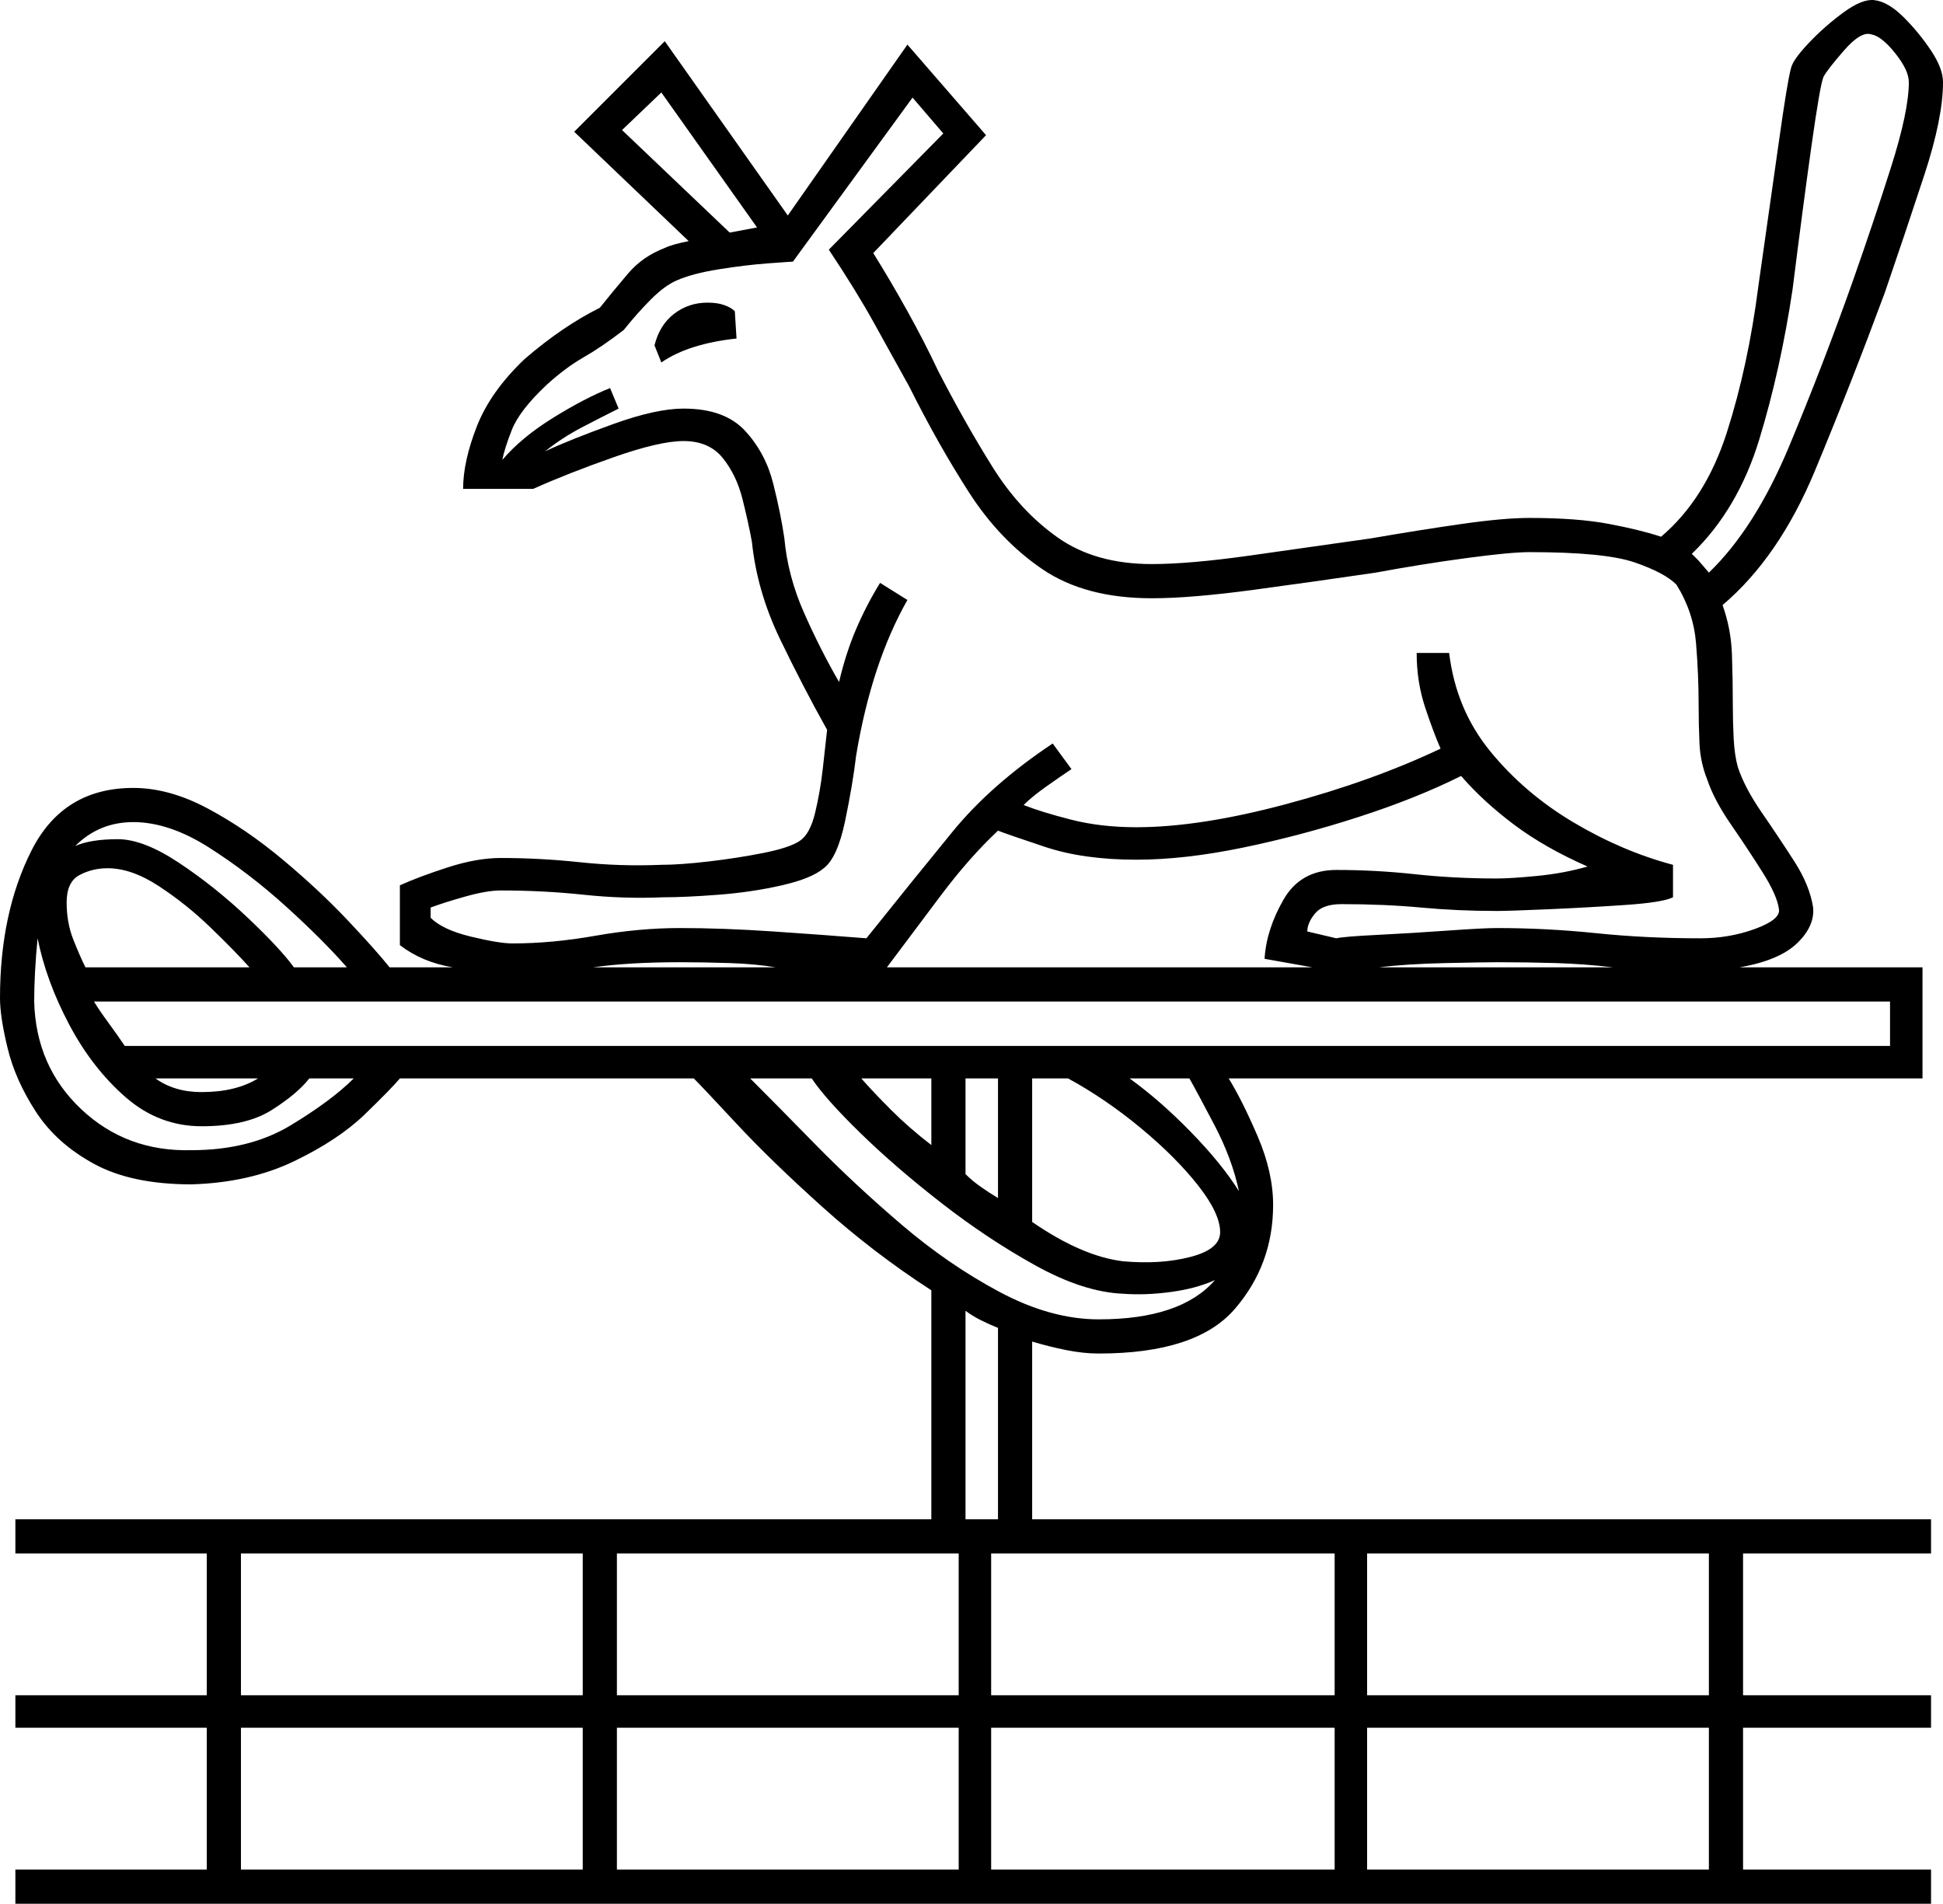 <svg xmlns="http://www.w3.org/2000/svg" viewBox="-10 0 1137 1114.111"><path d="M-1 1114.111v-20h112v-83H-1v-19h112v-83H-1v-20h536v-134q-34-22-64-49t-50-48.5q-20-21.5-25-26.5H224q-5 6-20.5 21t-41.5 27.5q-26 12.5-60 13.5-35 0-57-12t-34-30.5q-12-18.5-16.5-37t-4.5-29.5q0-50 18.5-86.5t59.5-36.5q21 0 43.5 12t44 30q21.5 18 38 35.5t24.5 27.5h37q-18-3-31-13v-35q11-5 28-10.5t31-5.5q23 0 46.5 2.5t47.5 1.5q11 0 28-2t32-5q15-3 21-7t9-16.5q3-12.5 4.5-26l2.5-22.5q-14-25-27.5-53t-16.5-57q-2-11-5.5-25t-11.5-24q-8-10-23-10-14 0-41 9.5t-47 18.5h-41q0-16 8-36.5t28-39.5q22-19 44-30 8-10 16.5-20t21.5-15q4-2 14-4l-67-64 53-53 72 102 70-100 46 53-66 69q10 16 20 34t18 35q16 31 32 56.5t38 41q22 15.5 55 15.5 22 0 57.5-5t70.5-10q29-5 53.5-8.5t39.5-3.5q28 0 46.5 3.5t30.5 7.5q26-22 38.5-61t18.5-86q7-49 12-84.5t7-42.5q1-5 10.5-15t20.5-18q11-8 18-7 8 1 17 10t16 19.5q7 10.5 7 18.5 0 21-11 54.5t-23 68.5q-20 54-41 104.5t-54 78.5q5 14 5.5 29t.5 29q0 10 .5 20t2.5 17q4 12 14 26.5t19 28.5q9 14 11 27 1 11-9.5 21t-33.5 14h107v65H709q8 13 17 34t9 40q0 35-22.5 61t-79.5 26q-9 0-19-2t-20-5v104h526v20h-110v83h110v19h-110v83h110v20zm991-779q27-26 47-74t37-96q12-34 22.5-67t10.5-50q0-7-8-17t-14-11q-6-2-16 9.5t-12 15.5q-2 5-7 40.5t-11 83.5q-7 47-19.5 88t-39.5 67l4 4 6 7zm-573-199l16-3-56-79-23 22zm-127 416q23 0 48.5-4.5t49.5-4.5q25 0 54.5 2t54.5 4q28-35 50.5-62.5t58.5-51.5l11 15q-6 4-14.5 10t-13.5 11q10 4 27.5 8.5t38.5 4.5q37 0 87.5-13.5t90.5-32.5q-4-9-9-24t-5-32h19q4 33 24 57.5t48.5 41.5q28.5 17 58.5 25v19q-6 3-28 4.5t-45 2.5q-23 1-30 1-23 0-44.5-2t-46.5-2q-11 0-15.5 5.5t-4.5 10.5l17 4q4-1 24-2t41-2.5q21-1.5 29-1.5 29 0 58 3t61 3q17 0 32-5.5t14-11.5q-1-8-9.5-21.5t-18.5-28q-10-14.5-14-26.5-4-10-4.5-21t-.5-23q0-17-1.5-35.5t-11.5-34.5q-7-7-24.5-13t-61.5-6q-11 0-37 3.5t-53 8.5q-34 5-71 10t-60 5q-39 0-64-17t-43-45q-18-28-35-62-10-18-20.5-37t-26.5-43l67-68-18-21-70 96q-1 0-14.5 1t-29 3.5q-15.5 2.5-24.5 6.5-7 3-15 11t-16 18q-13 10-23.5 16t-21.5 16q-16 15-20.5 26.5t-5.5 17.5q11-13 29.5-24.5t33.5-17.5l5 12q-10 5-21.5 11t-21.5 14q15-7 40-16t41-9q24 0 36 13t16.5 31q4.5 18 6.5 32 2 22 11.5 43.5t20.5 40.5q4-17 10-31t14-27l16 10q-21 37-30 91-2 17-6.5 38.5t-12.5 27.5q-7 6-24.5 10t-37 5.5q-19.5 1.5-32.5 1.5-23 1-46.5-1.5t-48.5-2.5q-8 0-20.5 3.5t-20.5 6.5v6q7 7 23.5 11t24.5 4zm87-340l-4-10q3-12 11.5-18.5t19.5-6.5q6 0 10 1.5t6 3.5l1 16q-28 3-44 14zm132 354h249l-28-5q1-17 11-34.5t31-17.5q23 0 46 2.5t48 2.5q8 0 23.5-1.5t29.5-5.5q-25-11-43-24.5t-31-28.5q-26 13-60 24t-68 18q-34 7-62 7-31 0-53.5-7.5t-27.5-9.5q-17 16-33.5 38zm-347 0h31q-14-16-35.5-35.5t-45-34.5q-23.5-15-44.5-15-20 0-34 14 9-4 25-4 15 0 36 14t40 32q19 18 27 29zm-122 0h96q-9-10-23-23.5t-30-24q-16-10.5-30-10.5-9 0-16.5 4t-7.5 16q0 12 4 22t7 16zm62 107q34 0 58-14.5t37-27.5h-26q-7 9-22 18.5t-41 9.5q-25 0-44.5-17t-33-42.5q-13.5-25.5-18.5-50.5-1 10-1.5 19.5t-.5 17.5q1 38 27.5 63t64.5 24zm695-107h137q-17-2-33.5-2.5t-34.5-.5q-7 0-30 .5t-39 2.5zm-460 0h107q-12-2-27-2.5t-29-.5q-30 0-51 3zm-274 46h1033v-26H45q3 5 8.5 12.5t9.5 13.5zm472 58v-39h-41q7 8 17.5 18.5t23.5 20.5zm112 68q22 2 39.5-2.5t17.5-14.5q0-11-13-27.5t-33.5-33.5q-20.5-17-42.5-29h-21v84q29 20 53 23zm68-41q-4-19-14.5-39t-14.5-27h-35q18 13 36 31.5t28 34.5zm-141 4v-70h-19v56q4 4 9 7.5t10 6.5zm59 71q48 0 68-23-11 5-26 7t-28 1q-23-1-51-16.5t-55-36.5q-27-21-47.5-41t-28.5-32h-36q15 15 38 38.5t50.5 47q27.5 23.5 57.5 39.5t58 16zm-525-133q20 0 33-8H81q11 8 27 8zm447 250h19v-112q-5-2-10-4.5t-9-5.5zm-204 103h200v-83H351zm219 0h201v-83H570zm-439 0h200v-83H131zm659 0h200v-83H790zm-220 102h201v-83H570zm-219 0h200v-83H351zm-220 0h200v-83H131zm659 0h200v-83H790z" fill="currentColor"/></svg>